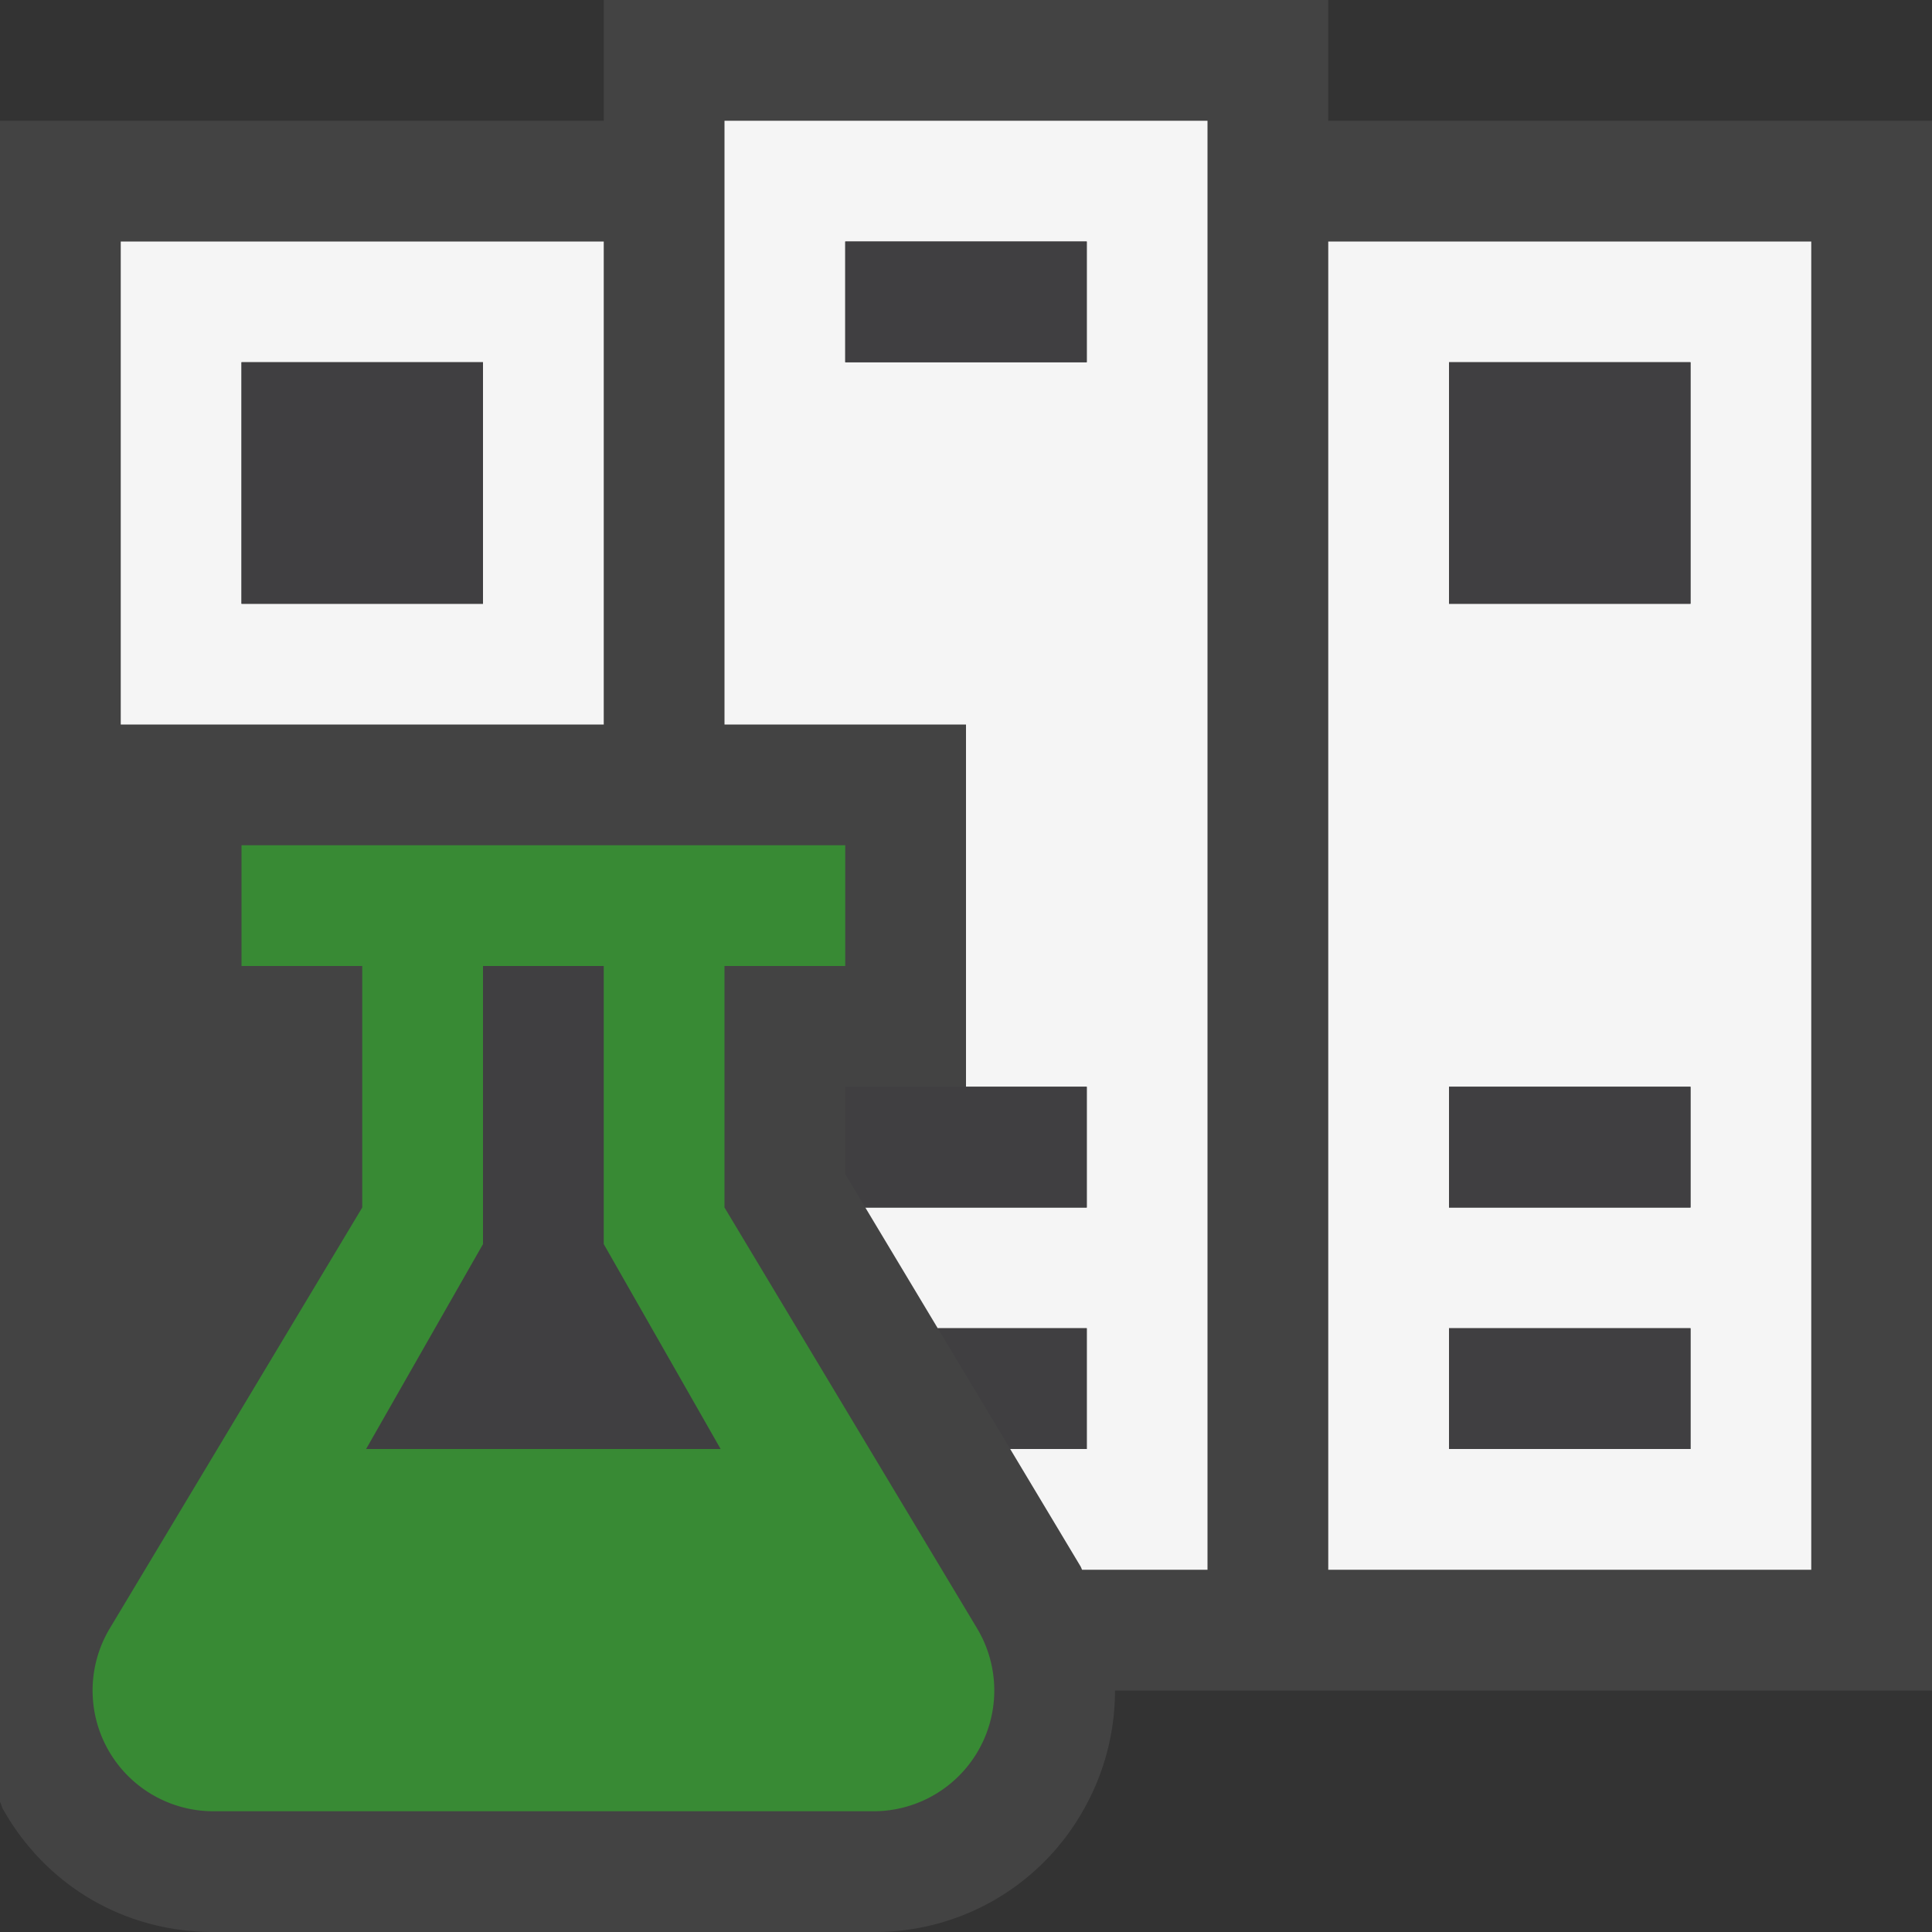 <svg xmlns="http://www.w3.org/2000/svg" viewBox="0 0 16 16"><rect x="0" y="0" width="16" height="16" fill="#333333" stroke="none"/><style>.icon-canvas-transparent{opacity:0;fill:#434343}.icon-vs-out{fill:#434343}.icon-vs-bg{fill:#f5f5f5}.icon-vs-fg{fill:#403F41}.icon-vs-action-green{fill:#388a34}</style><path class="icon-canvas-transparent" d="M16 16H0V0h16v16z" id="canvas"/><path class="icon-vs-out" d="M16 14H9.234c0 .337-.084.675-.259.985A1.98 1.98 0 0 1 7.233 16H1.766c-.73 0-1.38-.379-1.74-1.015-.012-.02-.015-.043-.026-.063V1h5V0h6v1h5v13z" id="outline"/><path class="icon-vs-bg" d="M11 2v11h4V2h-4zm3 10h-2v-1h2v1zm0-2h-2V9h2v1zm0-5h-2V3h2v2zM1 6h4V2H1v4zm1-3h2v2H2V3zm4-2v5h2v3h1v1H7.166l.6 1H9v1h-.634l.582.971c.006.009.008.02.013.029H10V1H6zm3 2H7V2h2v1z" id="iconBg"/><path class="icon-vs-fg" d="M4 5H2V3h2v2zm8 0h2V3h-2v2zm0 5h2V9h-2v1zm0 2h2v-1h-2v1zM7 3h2V2H7v1zm0 6v.723l.166.277H9V9H7zm1.366 3H9v-1H7.766l.6 1zM3 12h2.968L5 10.303V8H4v2.303L3.016 12" id="iconFg"/><path class="icon-vs-action-green" d="M6 10V8h1V7H2v1h1v2L.909 13.486A1 1 0 0 0 1.766 15h5.468a1 1 0 0 0 .858-1.514L6 10zm-2.968 2L4 10.303V8h1v2.303L5.968 12H3.032z" id="colorImportance"/></svg>